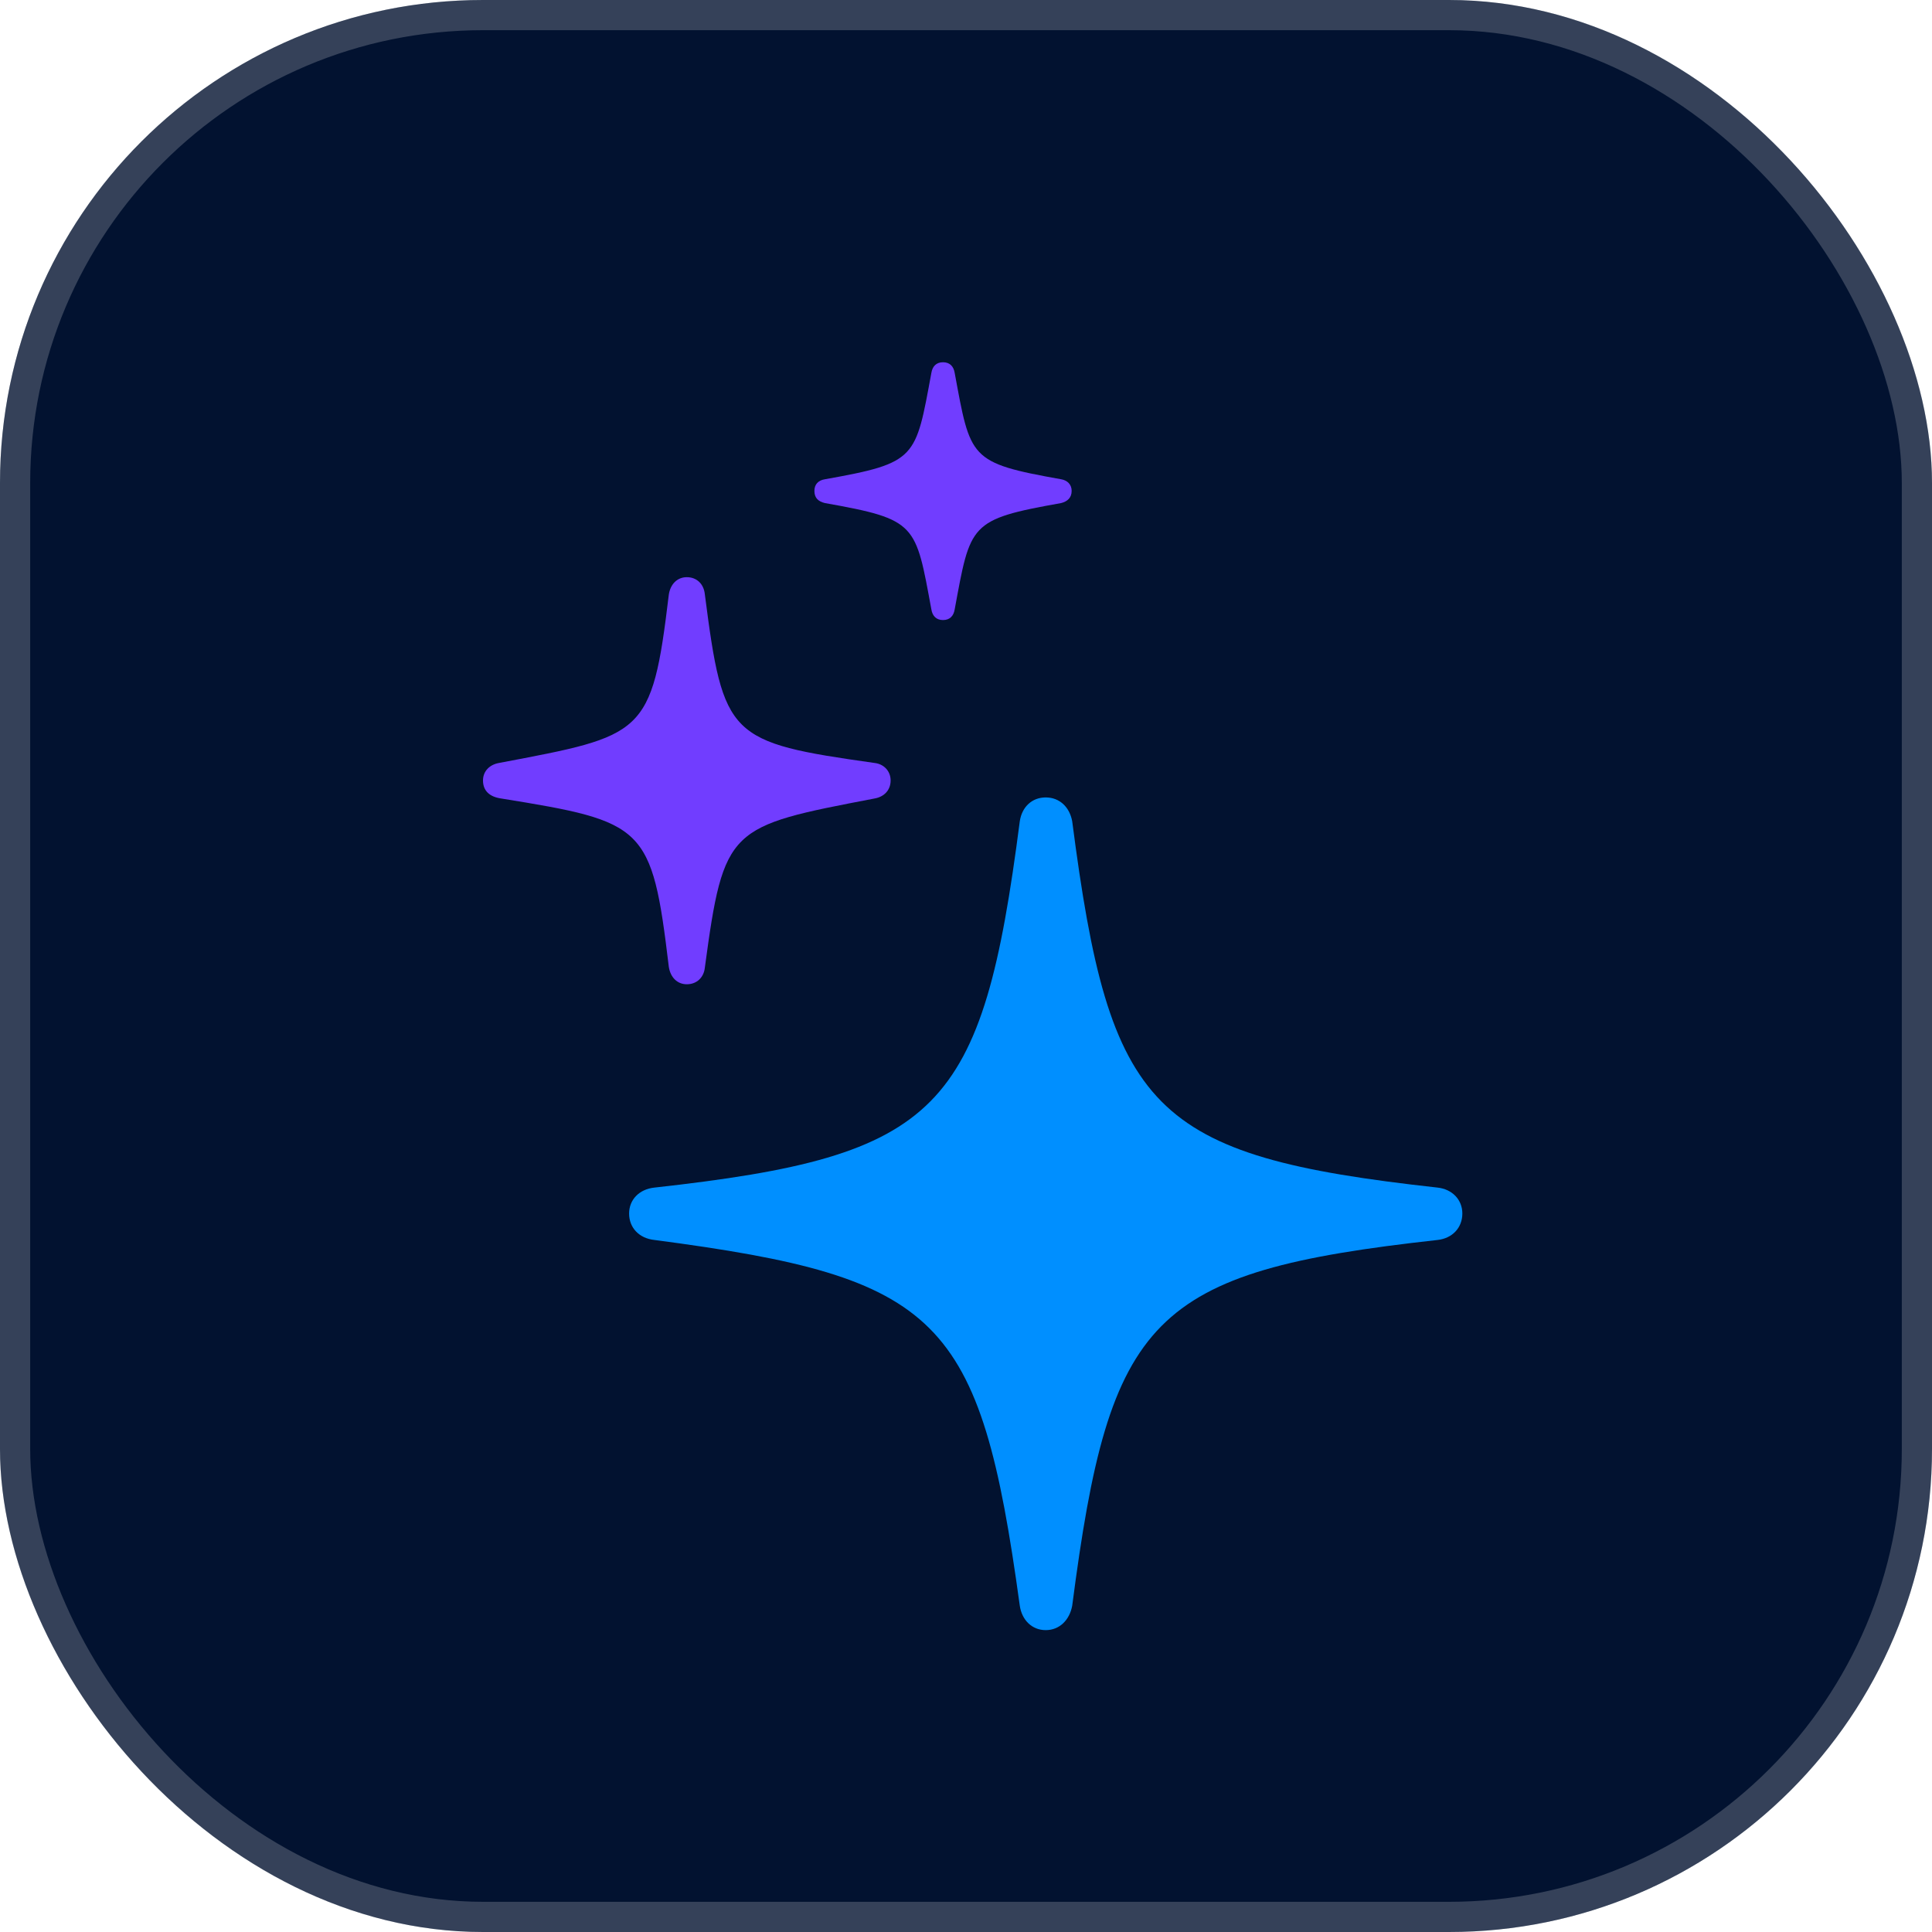 <svg width="64" height="64" viewBox="0 0 64 64" fill="none" xmlns="http://www.w3.org/2000/svg">
<rect width="64" height="64" rx="16" fill="#021230"/>
<path d="M31.239 20.54C31.467 20.54 31.59 20.4 31.625 20.189C32.151 17.349 32.098 17.208 35.15 16.665C35.36 16.612 35.5 16.489 35.5 16.261C35.5 16.051 35.36 15.911 35.15 15.876C32.098 15.332 32.151 15.192 31.625 12.351C31.59 12.14 31.467 12 31.239 12C31.011 12 30.888 12.14 30.853 12.351C30.327 15.192 30.38 15.332 27.328 15.876C27.1 15.911 26.978 16.051 26.978 16.261C26.978 16.489 27.1 16.612 27.328 16.665C30.38 17.208 30.327 17.349 30.853 20.189C30.888 20.4 31.011 20.54 31.239 20.54ZM22.751 32.605C23.085 32.605 23.313 32.377 23.348 32.061C23.979 27.379 24.137 27.379 28.977 26.45C29.275 26.397 29.503 26.187 29.503 25.854C29.503 25.538 29.275 25.31 28.977 25.275C24.137 24.591 23.961 24.433 23.348 19.681C23.313 19.348 23.085 19.12 22.751 19.12C22.436 19.12 22.208 19.348 22.155 19.698C21.594 24.381 21.331 24.363 16.526 25.275C16.228 25.328 16 25.538 16 25.854C16 26.204 16.228 26.397 16.596 26.45C21.366 27.221 21.594 27.344 22.155 32.026C22.208 32.377 22.436 32.605 22.751 32.605Z" fill="#713DFF"/>
<g filter="url(#filter0_d_15_47)">
<path d="M34.641 52C35.097 52 35.43 51.667 35.518 51.193C36.763 41.601 38.113 40.128 47.618 39.076C48.109 39.023 48.442 38.673 48.442 38.199C48.442 37.743 48.109 37.392 47.618 37.34C38.113 36.288 36.763 34.815 35.518 25.205C35.43 24.731 35.097 24.416 34.641 24.416C34.185 24.416 33.852 24.731 33.782 25.205C32.537 34.815 31.169 36.288 21.682 37.34C21.173 37.392 20.84 37.743 20.84 38.199C20.84 38.673 21.173 39.023 21.682 39.076C31.151 40.321 32.467 41.601 33.782 51.193C33.852 51.667 34.185 52 34.641 52Z" fill="#008FFF"/>
</g>
<rect x="0.5" y="0.5" width="63" height="63" rx="15.5" stroke="white" stroke-opacity="0.2"/>
<defs>
<filter id="filter0_d_15_47" x="11.84" y="17.416" width="45.602" height="45.584" filterUnits="userSpaceOnUse" color-interpolation-filters="sRGB">
<feFlood flood-opacity="0" result="BackgroundImageFix"/>
<feColorMatrix in="SourceAlpha" type="matrix" values="0 0 0 0 0 0 0 0 0 0 0 0 0 0 0 0 0 0 127 0" result="hardAlpha"/>
<feOffset dy="2"/>
<feGaussianBlur stdDeviation="4.5"/>
<feComposite in2="hardAlpha" operator="out"/>
<feColorMatrix type="matrix" values="0 0 0 0 0 0 0 0 0 0.561 0 0 0 0 1 0 0 0 1 0"/>
<feBlend mode="normal" in2="BackgroundImageFix" result="effect1_dropShadow_15_47"/>
<feBlend mode="normal" in="SourceGraphic" in2="effect1_dropShadow_15_47" result="shape"/>
</filter>
</defs>
</svg>

